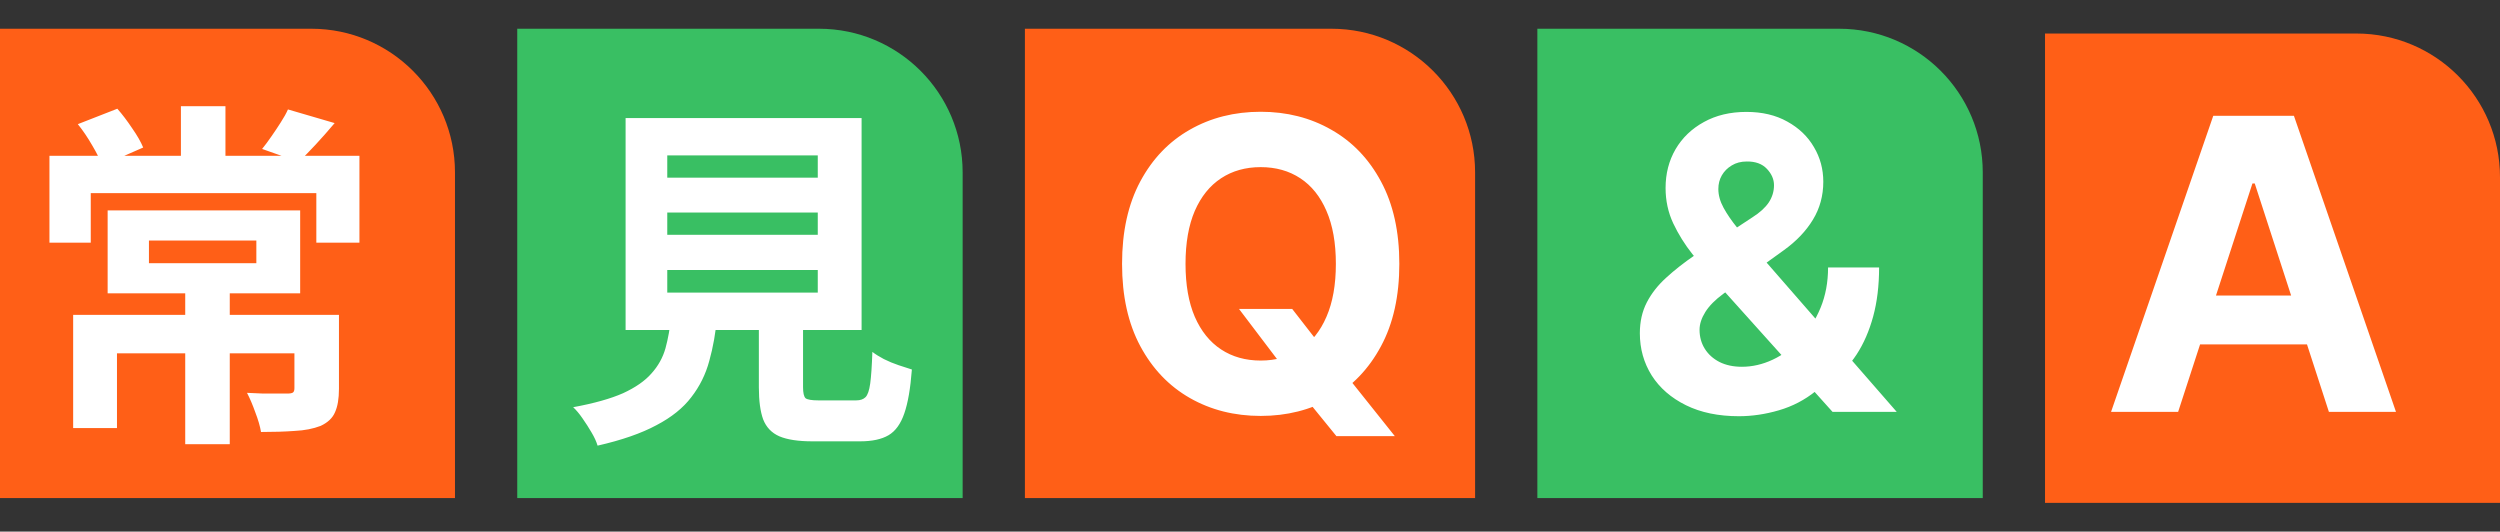 <svg width="522" height="111" viewBox="0 0 522 111" fill="none" xmlns="http://www.w3.org/2000/svg">
<rect x="0" y="0" width="522" height="111" fill="#333333" stroke="none"/>
<path d="M0 6H65C81.569 6 95 19.431 95 36V104H0V6Z" fill="#FF5F17"/>
<path d="M108 6H171C187.569 6 201 19.431 201 36V104H108V6Z" fill="#39BF63"/>
<path d="M214 6H278C294.569 6 308 19.431 308 36V104H214V6Z" fill="#FF5F17"/>
<path d="M321 6H384C400.569 6 414 19.431 414 36V104H321V6Z" fill="#39BF63"/>
<path d="M427 7H492C508.569 7 522 20.431 522 37V105H427V7Z" fill="#FF5F17"/>
<path d="M38.675 59.45H47.975V92.75H38.675V59.45ZM31.1 50.225V54.95H53.525V50.225H31.1ZM22.475 43.925H62.675V61.25H22.475V43.925ZM15.275 65.75H65.75V73.775H24.425V89.375H15.275V65.75ZM61.475 65.75H70.775V81.2C70.775 83.25 70.5 84.875 69.95 86.075C69.45 87.275 68.45 88.225 66.95 88.925C65.4 89.525 63.6 89.875 61.55 89.975C59.5 90.125 57.15 90.2 54.5 90.2C54.3 89 53.9 87.625 53.3 86.075C52.75 84.525 52.175 83.175 51.575 82.025C52.675 82.075 53.8 82.125 54.95 82.175C56.15 82.175 57.2 82.175 58.1 82.175C59.05 82.175 59.675 82.175 59.975 82.175C60.575 82.175 60.975 82.1 61.175 81.95C61.375 81.8 61.475 81.5 61.475 81.05V65.75ZM37.775 22.175H47.075V36.05H37.775V22.175ZM10.325 32.525H75.05V50.675H66.05V40.325H18.95V50.675H10.325V32.525ZM16.25 25.925L24.5 22.7C25.55 23.9 26.575 25.25 27.575 26.75C28.625 28.25 29.4 29.6 29.9 30.8L21.35 34.55C20.9 33.35 20.2 31.95 19.25 30.35C18.3 28.7 17.3 27.225 16.25 25.925ZM60.125 22.85L69.875 25.7C68.525 27.3 67.2 28.8 65.9 30.2C64.6 31.6 63.425 32.8 62.375 33.8L54.725 31.1C55.375 30.3 56.025 29.425 56.675 28.475C57.375 27.475 58.025 26.5 58.625 25.55C59.275 24.55 59.775 23.65 60.125 22.85ZM139.325 44.375V49.025H170.75V44.375H139.325ZM139.325 56.375V61.1H170.75V56.375H139.325ZM139.325 32.45V37.1H170.75V32.45H139.325ZM130.625 24.65H179.9V68.9H130.625V24.65ZM158.45 62.9H167.675V80.825C167.675 82.025 167.85 82.8 168.2 83.15C168.6 83.45 169.5 83.6 170.9 83.6C171.2 83.6 171.675 83.6 172.325 83.6C173.025 83.6 173.8 83.6 174.65 83.6C175.5 83.6 176.3 83.6 177.05 83.6C177.8 83.6 178.375 83.6 178.775 83.6C179.625 83.6 180.275 83.375 180.725 82.925C181.175 82.475 181.5 81.525 181.7 80.075C181.9 78.625 182.05 76.425 182.15 73.475C182.8 73.975 183.6 74.475 184.55 74.975C185.55 75.475 186.575 75.9 187.625 76.25C188.725 76.6 189.65 76.9 190.4 77.15C190.1 81.1 189.575 84.15 188.825 86.3C188.075 88.5 186.975 90.025 185.525 90.875C184.075 91.725 182.1 92.15 179.6 92.15C179.2 92.15 178.65 92.15 177.95 92.15C177.3 92.15 176.575 92.15 175.775 92.15C174.975 92.15 174.15 92.15 173.3 92.15C172.5 92.15 171.775 92.15 171.125 92.15C170.475 92.15 169.975 92.15 169.625 92.15C166.675 92.15 164.375 91.8 162.725 91.1C161.125 90.4 160 89.225 159.35 87.575C158.75 85.925 158.45 83.7 158.45 80.9V62.9ZM140.15 65.975H149.75C149.45 69.375 148.9 72.5 148.1 75.35C147.35 78.15 146.1 80.675 144.35 82.925C142.65 85.175 140.225 87.125 137.075 88.775C133.925 90.475 129.825 91.9 124.775 93.05C124.525 92.2 124.1 91.275 123.5 90.275C122.95 89.325 122.325 88.35 121.625 87.35C120.975 86.4 120.325 85.625 119.675 85.025C124.025 84.225 127.5 83.25 130.1 82.1C132.7 80.9 134.675 79.525 136.025 77.975C137.425 76.425 138.4 74.675 138.95 72.725C139.5 70.725 139.9 68.475 140.15 65.975ZM258.706 64.508H269.814L275.398 71.692L280.891 78.092L291.245 91.071H279.05L271.926 82.317L268.274 77.126L258.706 64.508ZM292.18 55.091C292.18 61.832 290.903 67.567 288.347 72.296C285.811 77.025 282.35 80.637 277.963 83.132C273.597 85.608 268.687 86.845 263.233 86.845C257.74 86.845 252.81 85.597 248.443 83.102C244.076 80.607 240.625 76.995 238.089 72.266C235.554 67.537 234.286 61.812 234.286 55.091C234.286 48.35 235.554 42.615 238.089 37.886C240.625 33.157 244.076 29.555 248.443 27.079C252.81 24.584 257.74 23.337 263.233 23.337C268.687 23.337 273.597 24.584 277.963 27.079C282.35 29.555 285.811 33.157 288.347 37.886C290.903 42.615 292.18 48.35 292.18 55.091ZM278.929 55.091C278.929 50.724 278.275 47.042 276.967 44.043C275.679 41.045 273.858 38.771 271.504 37.222C269.15 35.672 266.393 34.897 263.233 34.897C260.074 34.897 257.317 35.672 254.963 37.222C252.608 38.771 250.777 41.045 249.469 44.043C248.181 47.042 247.537 50.724 247.537 55.091C247.537 59.458 248.181 63.14 249.469 66.138C250.777 69.137 252.608 71.411 254.963 72.96C257.317 74.51 260.074 75.284 263.233 75.284C266.393 75.284 269.15 74.51 271.504 72.96C273.858 71.411 275.679 69.137 276.967 66.138C278.275 63.14 278.929 59.458 278.929 55.091ZM363.077 86.906C358.811 86.906 355.128 86.141 352.029 84.612C348.93 83.082 346.545 81.01 344.875 78.394C343.225 75.757 342.4 72.819 342.4 69.579C342.4 67.165 342.883 65.022 343.849 63.15C344.815 61.279 346.163 59.558 347.894 57.989C349.624 56.399 351.637 54.819 353.931 53.25L365.914 45.371C367.463 44.385 368.6 43.349 369.325 42.262C370.049 41.156 370.411 39.958 370.411 38.67C370.411 37.443 369.918 36.306 368.932 35.26C367.946 34.213 366.548 33.7 364.737 33.72C363.529 33.72 362.483 33.992 361.598 34.535C360.712 35.058 360.018 35.753 359.515 36.618C359.032 37.463 358.79 38.409 358.79 39.455C358.79 40.743 359.153 42.051 359.877 43.379C360.601 44.707 361.567 46.116 362.775 47.605C363.982 49.074 365.3 50.664 366.729 52.374L396.038 86H382.636L358.187 58.773C356.577 56.942 354.967 55.031 353.357 53.038C351.767 51.026 350.439 48.893 349.373 46.639C348.306 44.365 347.773 41.9 347.773 39.244C347.773 36.246 348.467 33.549 349.856 31.154C351.264 28.76 353.236 26.868 355.772 25.48C358.307 24.071 361.266 23.367 364.646 23.367C367.946 23.367 370.794 24.041 373.188 25.389C375.603 26.717 377.455 28.488 378.742 30.702C380.05 32.895 380.704 35.31 380.704 37.946C380.704 40.864 379.98 43.51 378.531 45.885C377.102 48.239 375.09 50.352 372.494 52.223L359.877 61.309C358.167 62.557 356.899 63.834 356.074 65.142C355.269 66.43 354.866 67.668 354.866 68.855C354.866 70.324 355.229 71.642 355.953 72.809C356.677 73.976 357.704 74.902 359.032 75.586C360.36 76.25 361.92 76.582 363.71 76.582C365.884 76.582 368.027 76.089 370.14 75.103C372.273 74.097 374.205 72.678 375.935 70.847C377.686 68.996 379.085 66.803 380.131 64.267C381.177 61.731 381.701 58.924 381.701 55.846H392.356C392.356 59.629 391.943 63.039 391.118 66.078C390.293 69.097 389.146 71.733 387.677 73.987C386.208 76.22 384.528 78.051 382.636 79.48C382.033 79.862 381.449 80.225 380.886 80.567C380.322 80.909 379.739 81.271 379.135 81.653C376.841 83.505 374.275 84.843 371.438 85.668C368.621 86.493 365.833 86.906 363.077 86.906ZM454.793 86H440.787L462.128 24.182H478.971L500.281 86H486.275L470.791 38.308H470.308L454.793 86ZM453.917 61.701H487V71.904H453.917V61.701Z" fill="white"/>
</svg>
